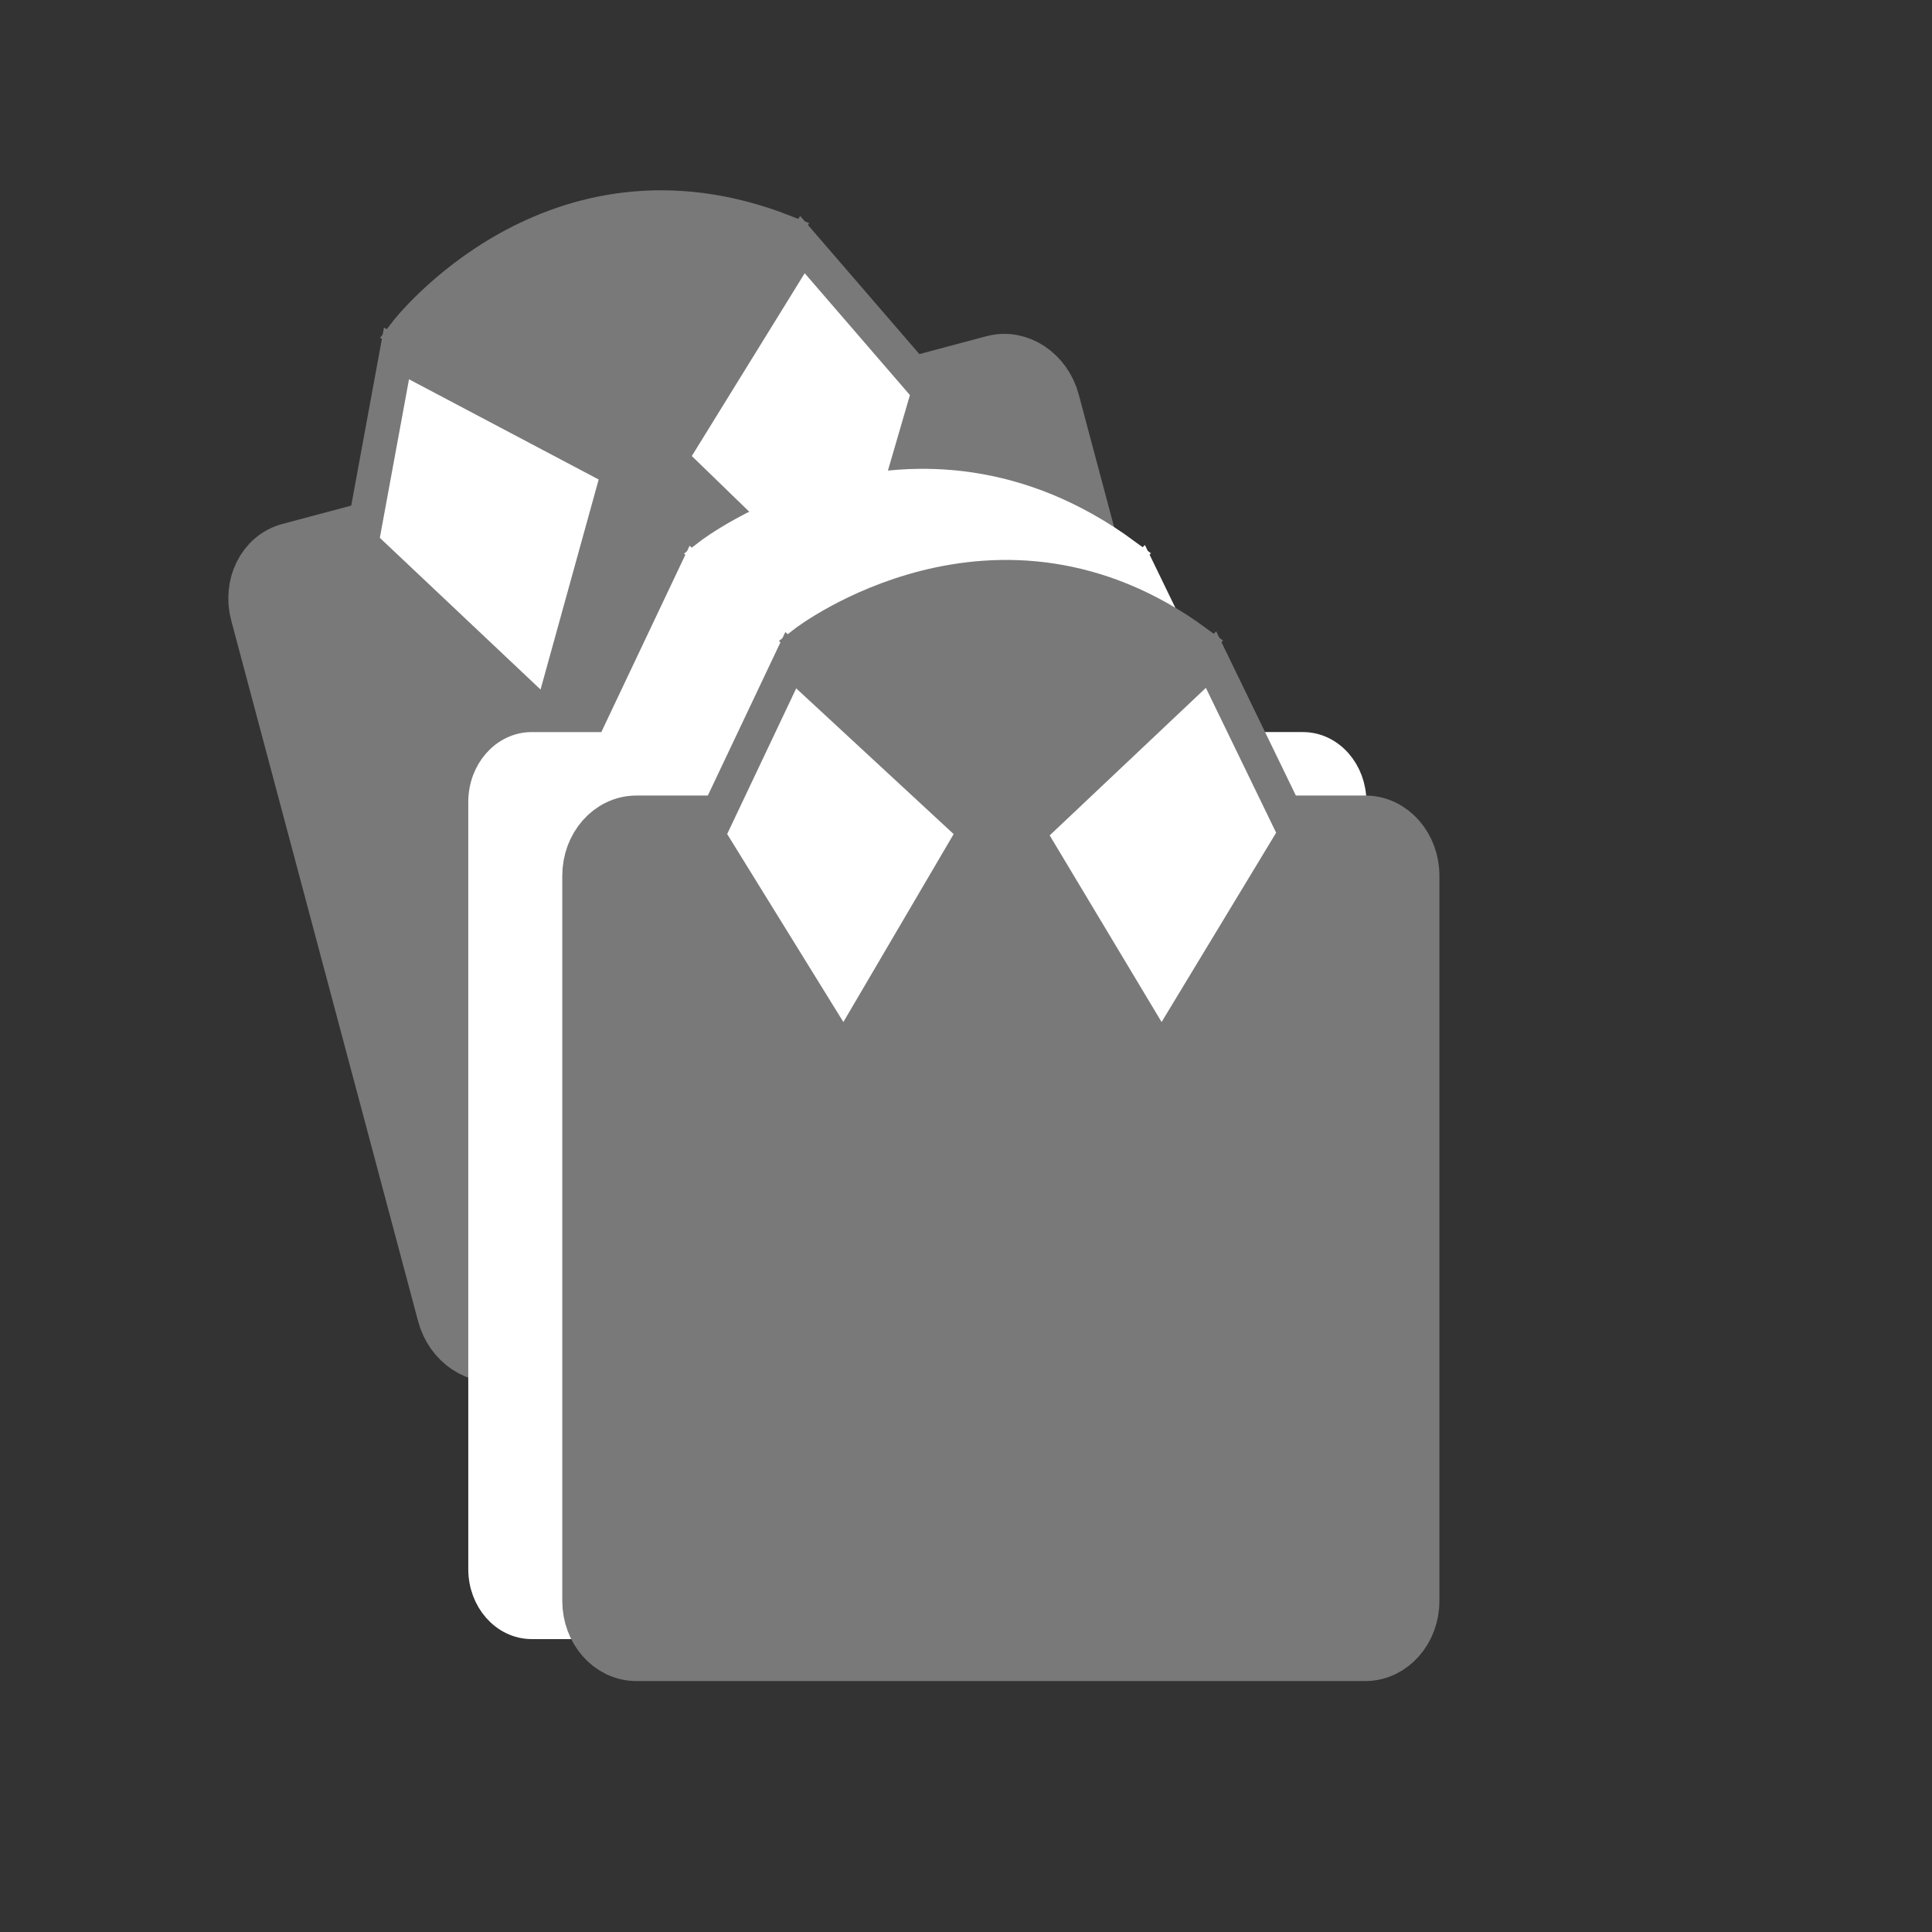 <?xml version="1.0" encoding="utf-8"?>
<!-- Generator: Adobe Illustrator 16.2.0, SVG Export Plug-In . SVG Version: 6.00 Build 0)  -->
<!DOCTYPE svg PUBLIC "-//W3C//DTD SVG 1.1//EN" "http://www.w3.org/Graphics/SVG/1.1/DTD/svg11.dtd">
<svg version="1.1" id="Layer_1" xmlns="http://www.w3.org/2000/svg" xmlns:xlink="http://www.w3.org/1999/xlink" x="0px" y="0px"
	 width="512px" height="512px" viewBox="0 0 512 512" enable-background="new 0 0 512 512" xml:space="preserve">
<rect x="0" y="0" width="512" height="512" fill="#333333" stroke="none"/>
<path fill="#797979" stroke="#797979" stroke-width="16" stroke-miterlimit="10" d="M327.674,292.307
	c1.886,7.072-1.625,14.149-7.841,15.808l-186.631,49.772c-6.215,1.657-12.783-2.732-14.668-9.805L69.015,162.405
	c-1.886-7.072,1.623-14.149,7.838-15.807l186.631-49.772c6.216-1.658,12.783,2.732,14.669,9.804l49.519,185.679L327.674,292.307z"/>
<polygon fill="#FFFFFF" stroke="#797979" stroke-width="9" stroke-miterlimit="10" points="145.596,191.133 163.958,124.787 
	105.073,93.672 95.79,144.125 "/>
<polygon fill="#FFFFFF" stroke="#797979" stroke-width="9" stroke-miterlimit="10" points="226.965,169.432 177.607,121.564 
	212.65,64.82 246.144,103.613 "/>
<path fill="#797979" stroke="#797979" stroke-width="9" stroke-miterlimit="10" d="M165.848,120.574l-58.376-32.438
	c0,0,38.958-50.762,100.352-26.763l-34.47,57.2L165.848,120.574z"/>
<path id="multi-files-2-icon" display="none" fill="#797979" d="M298.027,122.528H143.055v286.943h40V162.528h154.973
	L298.027,122.528z M226,50H71.027v304.943h40V90H266L226,50z"/>
<g>
	<path fill="#FFFFFF" stroke="#FFFFFF" stroke-width="9" stroke-miterlimit="10" d="M357.613,415.852V212.529
		c0-7.744-5.518-14.023-12.325-14.023h-20.65l-22.593-46.579l-49.31,46.579h-18.386L184.2,152.093l-21.997,46.414h-21.282
		c-6.806,0-12.323,6.279-12.323,14.023v203.323c0,7.744,5.517,14.022,12.323,14.022h204.366c6.808,0,12.327-6.278,12.327-14.022
		H357.613z"/>
	<path fill="#FFFFFF" stroke="#FFFFFF" stroke-width="9" stroke-miterlimit="10" d="M247.216,196.165l50.833-49.079
		c-56.221-41.273-109.887,0-109.887,0l50.835,49.079H247.216z"/>
</g>
<path fill="#797979" stroke="#797979" stroke-width="16" stroke-miterlimit="10" d="M373.461,424.247
	c0,7.319-5.216,13.253-11.649,13.253H168.658c-6.433,0-11.647-5.934-11.647-13.253V232.079c0-7.319,5.214-13.253,11.647-13.253
	h193.154c6.433,0,11.647,5.934,11.647,13.253v192.168H373.461z"/>
<polygon fill="#FFFFFF" stroke="#797979" stroke-width="9" stroke-miterlimit="10" points="223.603,279.57 258.441,220.197 
	209.562,174.958 187.592,221.316 "/>
<polygon fill="#FFFFFF" stroke="#797979" stroke-width="9" stroke-miterlimit="10" points="307.816,279.57 272.459,220.599 
	320.941,174.802 343.308,220.915 "/>
<path fill="#797979" stroke="#797979" stroke-width="9" stroke-miterlimit="10" d="M261.353,216.613l-48.046-46.386
	c0,0,50.722-39.009,103.859,0l-48.045,46.386H261.353z"/>
</svg>
